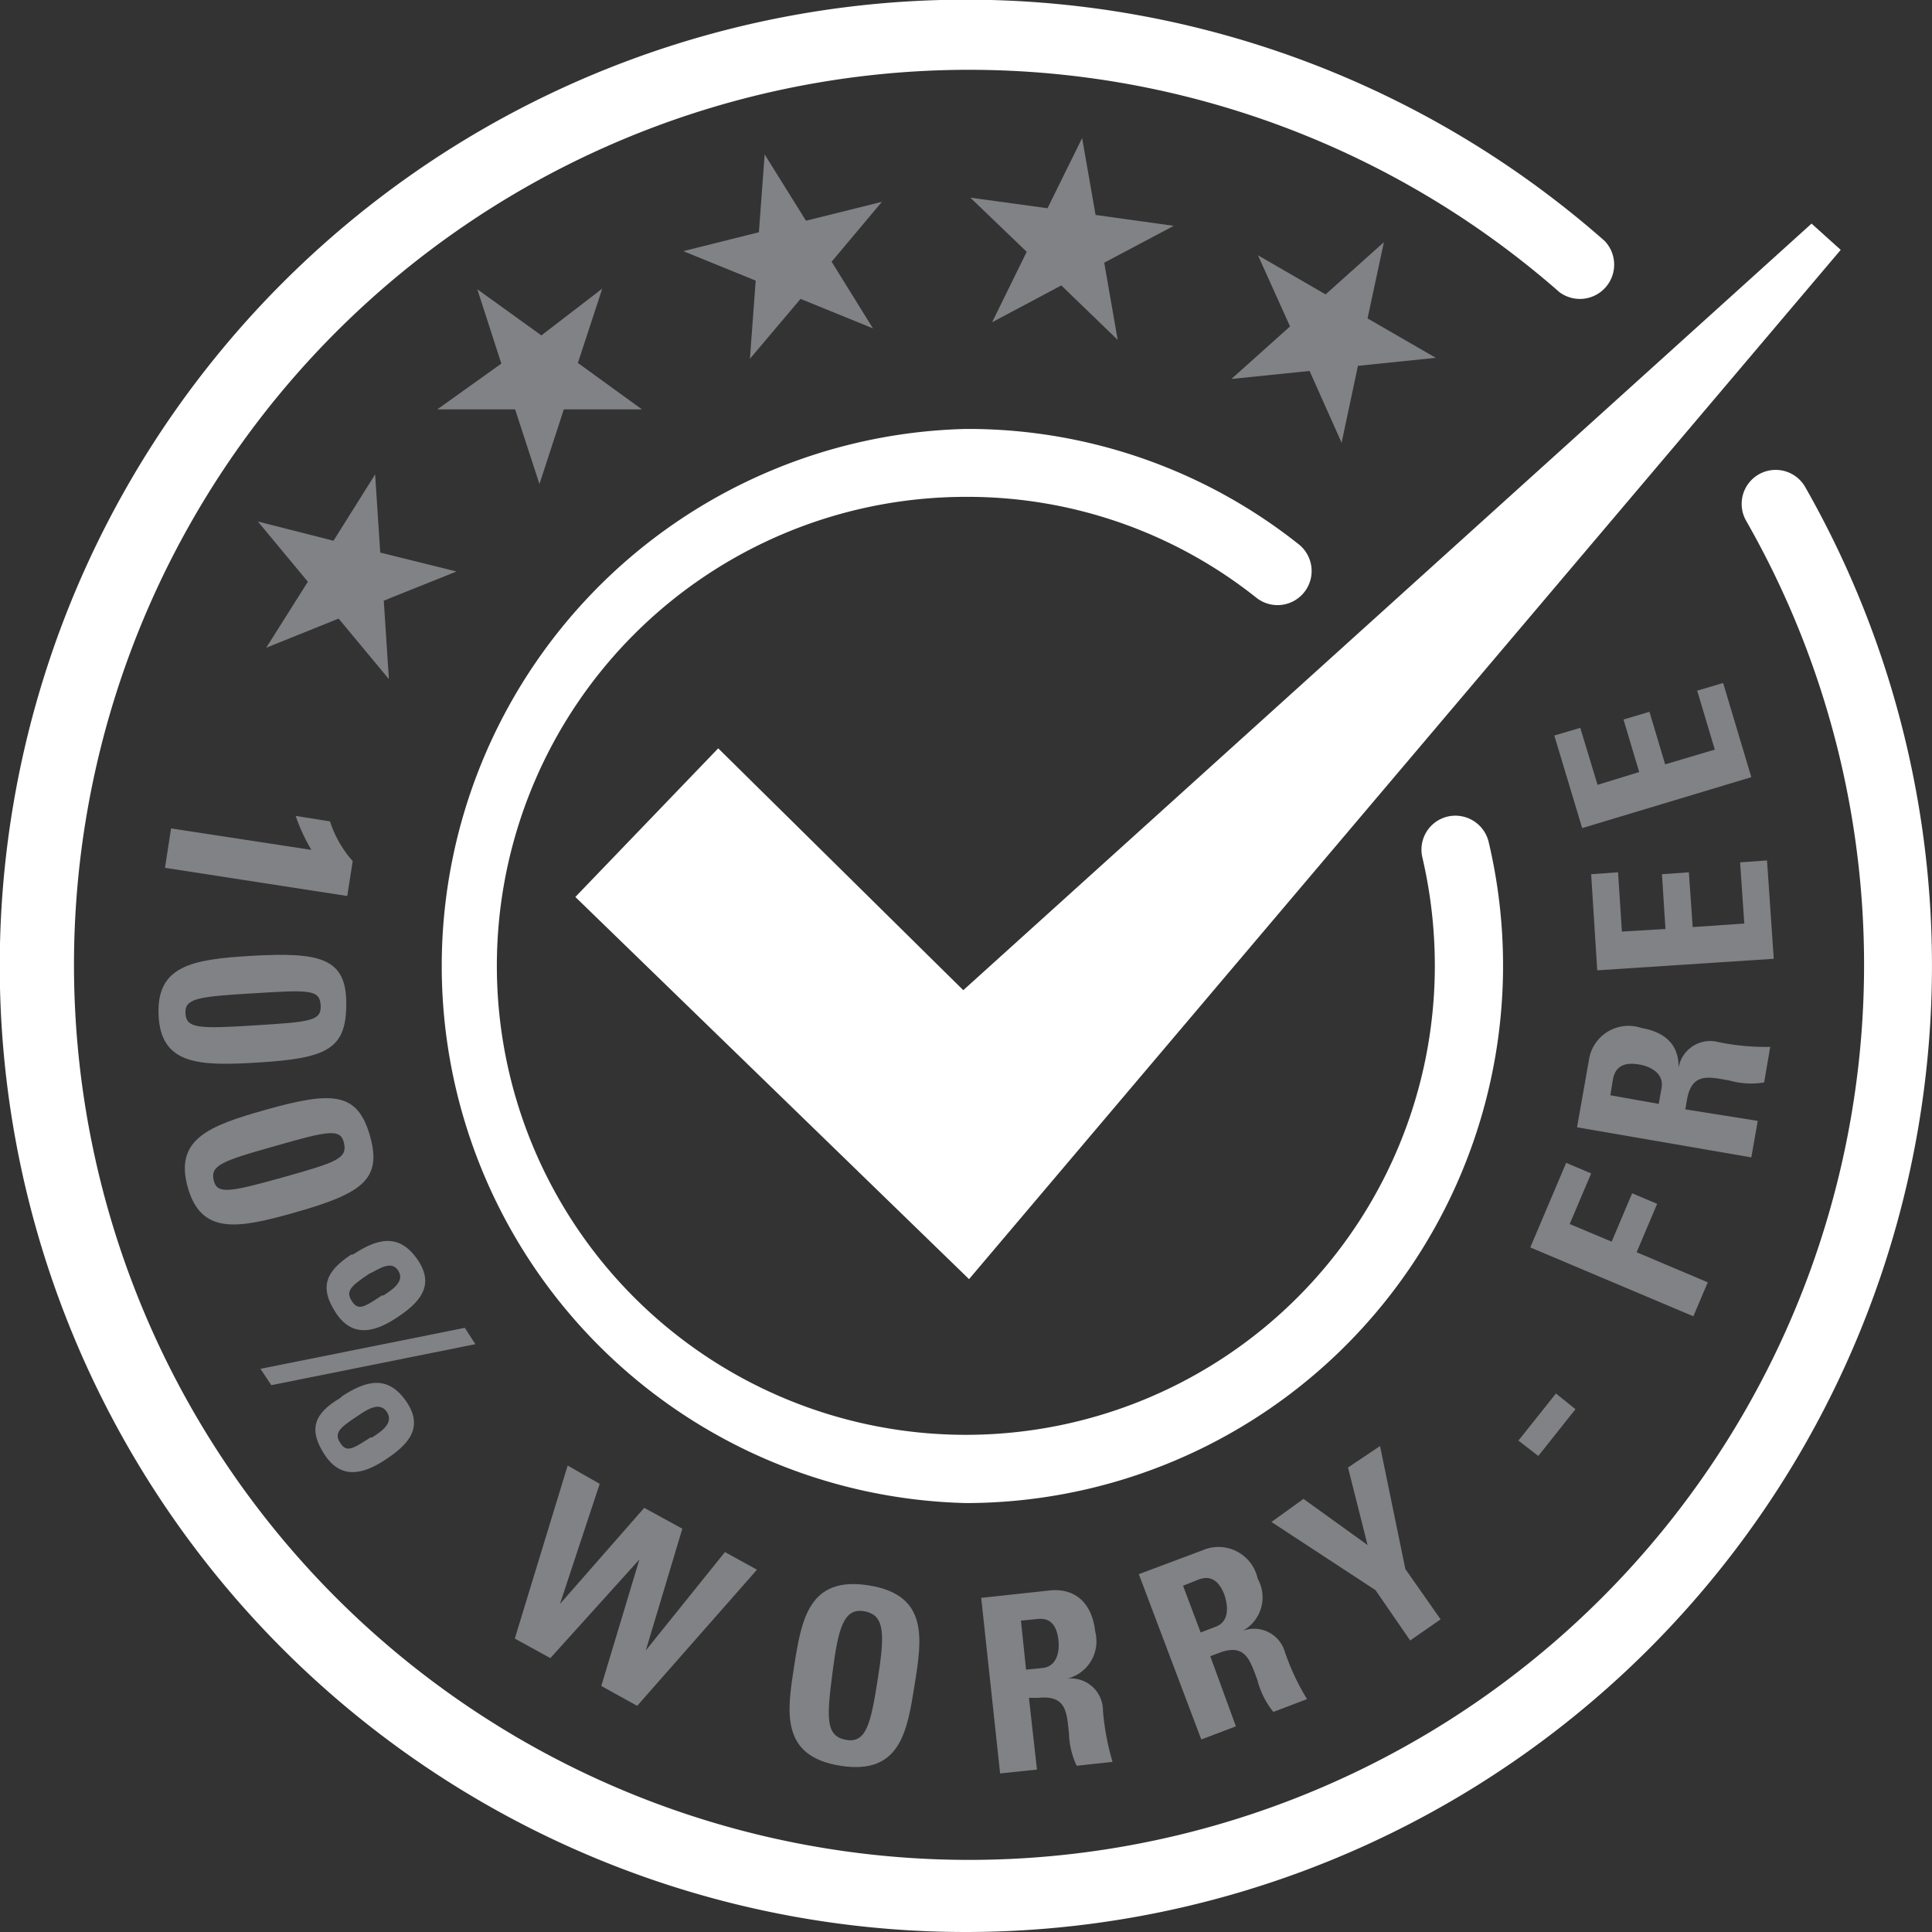<svg id="Layer_1" data-name="Layer 1" xmlns="http://www.w3.org/2000/svg" viewBox="0 0 60.31 60.31">
  <rect x="0" y="0" width="60.31" height="60.31" fill="#333333" stroke="none"/>
  <defs>
    <style>
      .cls-1 {
        fill: #fff;
      }

      .cls-2 {
        fill: #808285;
      }
    </style>
  </defs>
  <title>worryfree-rev</title>
  <g>
    <path class="cls-1" d="M297.68,321.28a16.77,16.77,0,0,1,0-33.53,16.6,16.6,0,0,1,10.39,3.6,1.06,1.06,0,0,1-1.32,1.67,14.47,14.47,0,0,0-9.07-3.15,14.64,14.64,0,1,0,14.64,14.64,14.88,14.88,0,0,0-.39-3.39,1.06,1.06,0,0,1,.79-1.27,1.07,1.07,0,0,1,1.28.79,16.78,16.78,0,0,1-16.32,20.64Z" transform="translate(-267.53 -274.36)"/>
    <path class="cls-1" d="M297.68,334.67a30.16,30.16,0,1,1,19.94-52.79,1.07,1.07,0,0,1-1.41,1.6,27.94,27.94,0,1,0,5.83,7.14,1.06,1.06,0,0,1,1.84-1.06,30.17,30.17,0,0,1-26.2,45.11Z" transform="translate(-267.53 -274.36)"/>
    <polygon class="cls-1" points="17.96 28 22.42 23.36 30.07 30.91 56.55 6.98 57.46 7.8 30.25 39.93 17.96 28"/>
    <g>
      <path class="cls-2" d="M277.83,300a3.51,3.51,0,0,0,.71,1.24l-.17,1.09-5.69-.88.19-1.23,4.38.67a5.67,5.67,0,0,1-.49-1.06Z" transform="translate(-267.53 -274.36)"/>
      <path class="cls-2" d="M275.55,307.53c-1.81.11-3,.07-3.07-1.48s1.06-1.74,2.86-1.85c2.2-.13,3,.07,3,1.49S277.75,307.4,275.55,307.53Zm-.15-2.16c-1.74.1-2.11.17-2.08.63s.4.48,2.14.37,2.11-.13,2.08-.63S277.17,305.26,275.4,305.37Z" transform="translate(-267.53 -274.36)"/>
      <path class="cls-2" d="M276.7,312.22c-1.74.49-2.89.7-3.31-.8s.67-1.92,2.41-2.41c2.12-.6,2.89-.56,3.28.81S278.82,311.62,276.7,312.22Zm-.6-2.08c-1.68.47-2,.61-1.9,1.06s.49.38,2.17-.09,2-.59,1.9-1.06S277.8,309.65,276.1,310.14Z" transform="translate(-267.53 -274.36)"/>
      <path class="cls-2" d="M276,317.6l-.34-.51,6.38-1.28.33.51Zm2.2.35c.72-.47,1.41-.7,2,.14s.06,1.38-.66,1.85-1.39.59-1.89-.19S277.34,318.48,278.15,318Zm.35-4.43c.72-.47,1.41-.7,2,.14s.06,1.38-.66,1.85-1.39.59-1.89-.19S277.69,314.05,278.5,313.52Zm.6,5.71c.24-.16.69-.43.46-.79s-.66-.05-.9.11c-.58.38-.76.54-.56.85S278.52,319.6,279.1,319.23Zm.35-4.43c.24-.16.69-.43.46-.78s-.66,0-.9.1c-.57.38-.75.54-.55.85S278.88,315.18,279.45,314.8Z" transform="translate(-267.53 -274.36)"/>
      <path class="cls-2" d="M285.25,320.11l1,.57-1.24,3.75h0l2.63-3,1.19.65-1.14,3.8h0l2.47-3.07,1,.55-3.74,4.25-1.12-.62,1.19-3.95h0l-2.78,3.08-1.11-.61Z" transform="translate(-267.53 -274.36)"/>
      <path class="cls-2" d="M292.32,326.37c.23-1.44.45-2.82,2.33-2.52s1.66,1.67,1.43,3.11-.44,2.82-2.32,2.52S292.1,327.79,292.32,326.37Zm2.61.41c.22-1.4.23-2-.41-2.12s-.82.49-1,1.89-.23,2,.41,2.12S294.71,328.18,294.93,326.78Z" transform="translate(-267.53 -274.36)"/>
      <path class="cls-2" d="M299.9,329.6l-1.15.12-.59-5.48,2.12-.23c.78-.09,1.34.36,1.44,1.29a1.2,1.2,0,0,1-.87,1.46h0a1,1,0,0,1,1.11,1,7.86,7.86,0,0,0,.3,1.6l-1.12.12a2.52,2.52,0,0,1-.24-1c-.07-.65-.07-1.21-.95-1.12l-.3,0Zm-.34-3.12.51-.05c.46-.05.54-.52.5-.87-.06-.53-.3-.7-.66-.66l-.51.05Z" transform="translate(-267.53 -274.36)"/>
      <path class="cls-2" d="M306.11,328.25l-1.08.41-1.95-5.16,2-.75a1.25,1.25,0,0,1,1.71.89,1.19,1.19,0,0,1-.47,1.63h0a1,1,0,0,1,1.32.66,7.45,7.45,0,0,0,.69,1.47l-1.05.4a2.59,2.59,0,0,1-.5-1c-.23-.61-.37-1.16-1.2-.84l-.27.1Zm-1.1-2.93.47-.18c.43-.16.39-.64.27-1-.19-.49-.47-.6-.81-.47l-.48.19Z" transform="translate(-267.53 -274.36)"/>
      <path class="cls-2" d="M310.47,324l-3.25-2.13,1-.72,2,1.44-.61-2.42,1-.67.79,3.84,1.1,1.57-.95.66Z" transform="translate(-267.53 -274.36)"/>
      <path class="cls-2" d="M316.1,317.86l.61.49-1.16,1.46-.62-.48Z" transform="translate(-267.53 -274.36)"/>
      <path class="cls-2" d="M320.39,315.45l-5.09-2.15,1.12-2.64.78.33-.67,1.58,1.31.55.64-1.51.78.33-.64,1.51,2.22.94Z" transform="translate(-267.53 -274.36)"/>
      <path class="cls-2" d="M322.4,309.35l-.2,1.14-5.44-.94.37-2.1a1.25,1.25,0,0,1,1.64-1c.69.12,1.17.48,1.16,1.24h0a1,1,0,0,1,1.24-.8,7.39,7.39,0,0,0,1.62.15l-.19,1.11a2.47,2.47,0,0,1-1.08-.06c-.64-.11-1.18-.27-1.33.61l-.05.29Zm-3.09-.53.09-.51c.07-.45-.35-.66-.7-.72-.52-.09-.75.1-.82.46l-.08.5Z" transform="translate(-267.53 -274.36)"/>
      <path class="cls-2" d="M322.9,304.29l-5.51.36-.19-3,.84-.06.12,1.85,1.36-.08-.11-1.71.84-.06.12,1.71,1.61-.11-.13-1.91.84-.06Z" transform="translate(-267.53 -274.36)"/>
      <path class="cls-2" d="M322.2,298.62l-5.28,1.59-.87-2.89.81-.24.54,1.78,1.3-.4-.49-1.64.81-.24.49,1.64,1.55-.46-.55-1.84.81-.24Z" transform="translate(-267.53 -274.36)"/>
    </g>
    <g>
      <path class="cls-2" d="M279.24,289.17l.16,2.44,2.38.59-2.27.91.16,2.45-1.57-1.89-2.26.91,1.3-2.06-1.56-1.88,2.36.6Z" transform="translate(-267.53 -274.36)"/>
      <path class="cls-2" d="M286.33,283.37l-.76,2.32,2,1.45h-2.44l-.76,2.33-.76-2.33h-2.43l2-1.43-.75-2.32,2,1.44Z" transform="translate(-267.53 -274.36)"/>
      <path class="cls-2" d="M295.06,280.66l-1.57,1.87,1.29,2.08-2.26-.92-1.58,1.87.18-2.44-2.26-.92,2.36-.59.18-2.43,1.29,2.07Z" transform="translate(-267.53 -274.36)"/>
      <path class="cls-2" d="M304.17,281.41,302,282.56l.42,2.41-1.76-1.7-2.16,1.15,1.08-2.2-1.76-1.69,2.41.33,1.08-2.19.42,2.4Z" transform="translate(-267.53 -274.36)"/>
      <path class="cls-2" d="M312.35,285.53l-2.43.25-.51,2.4-1-2.24-2.44.25,1.83-1.64-1-2.22,2.11,1.22,1.82-1.63-.51,2.38Z" transform="translate(-267.53 -274.36)"/>
    </g>
  </g>
</svg>
